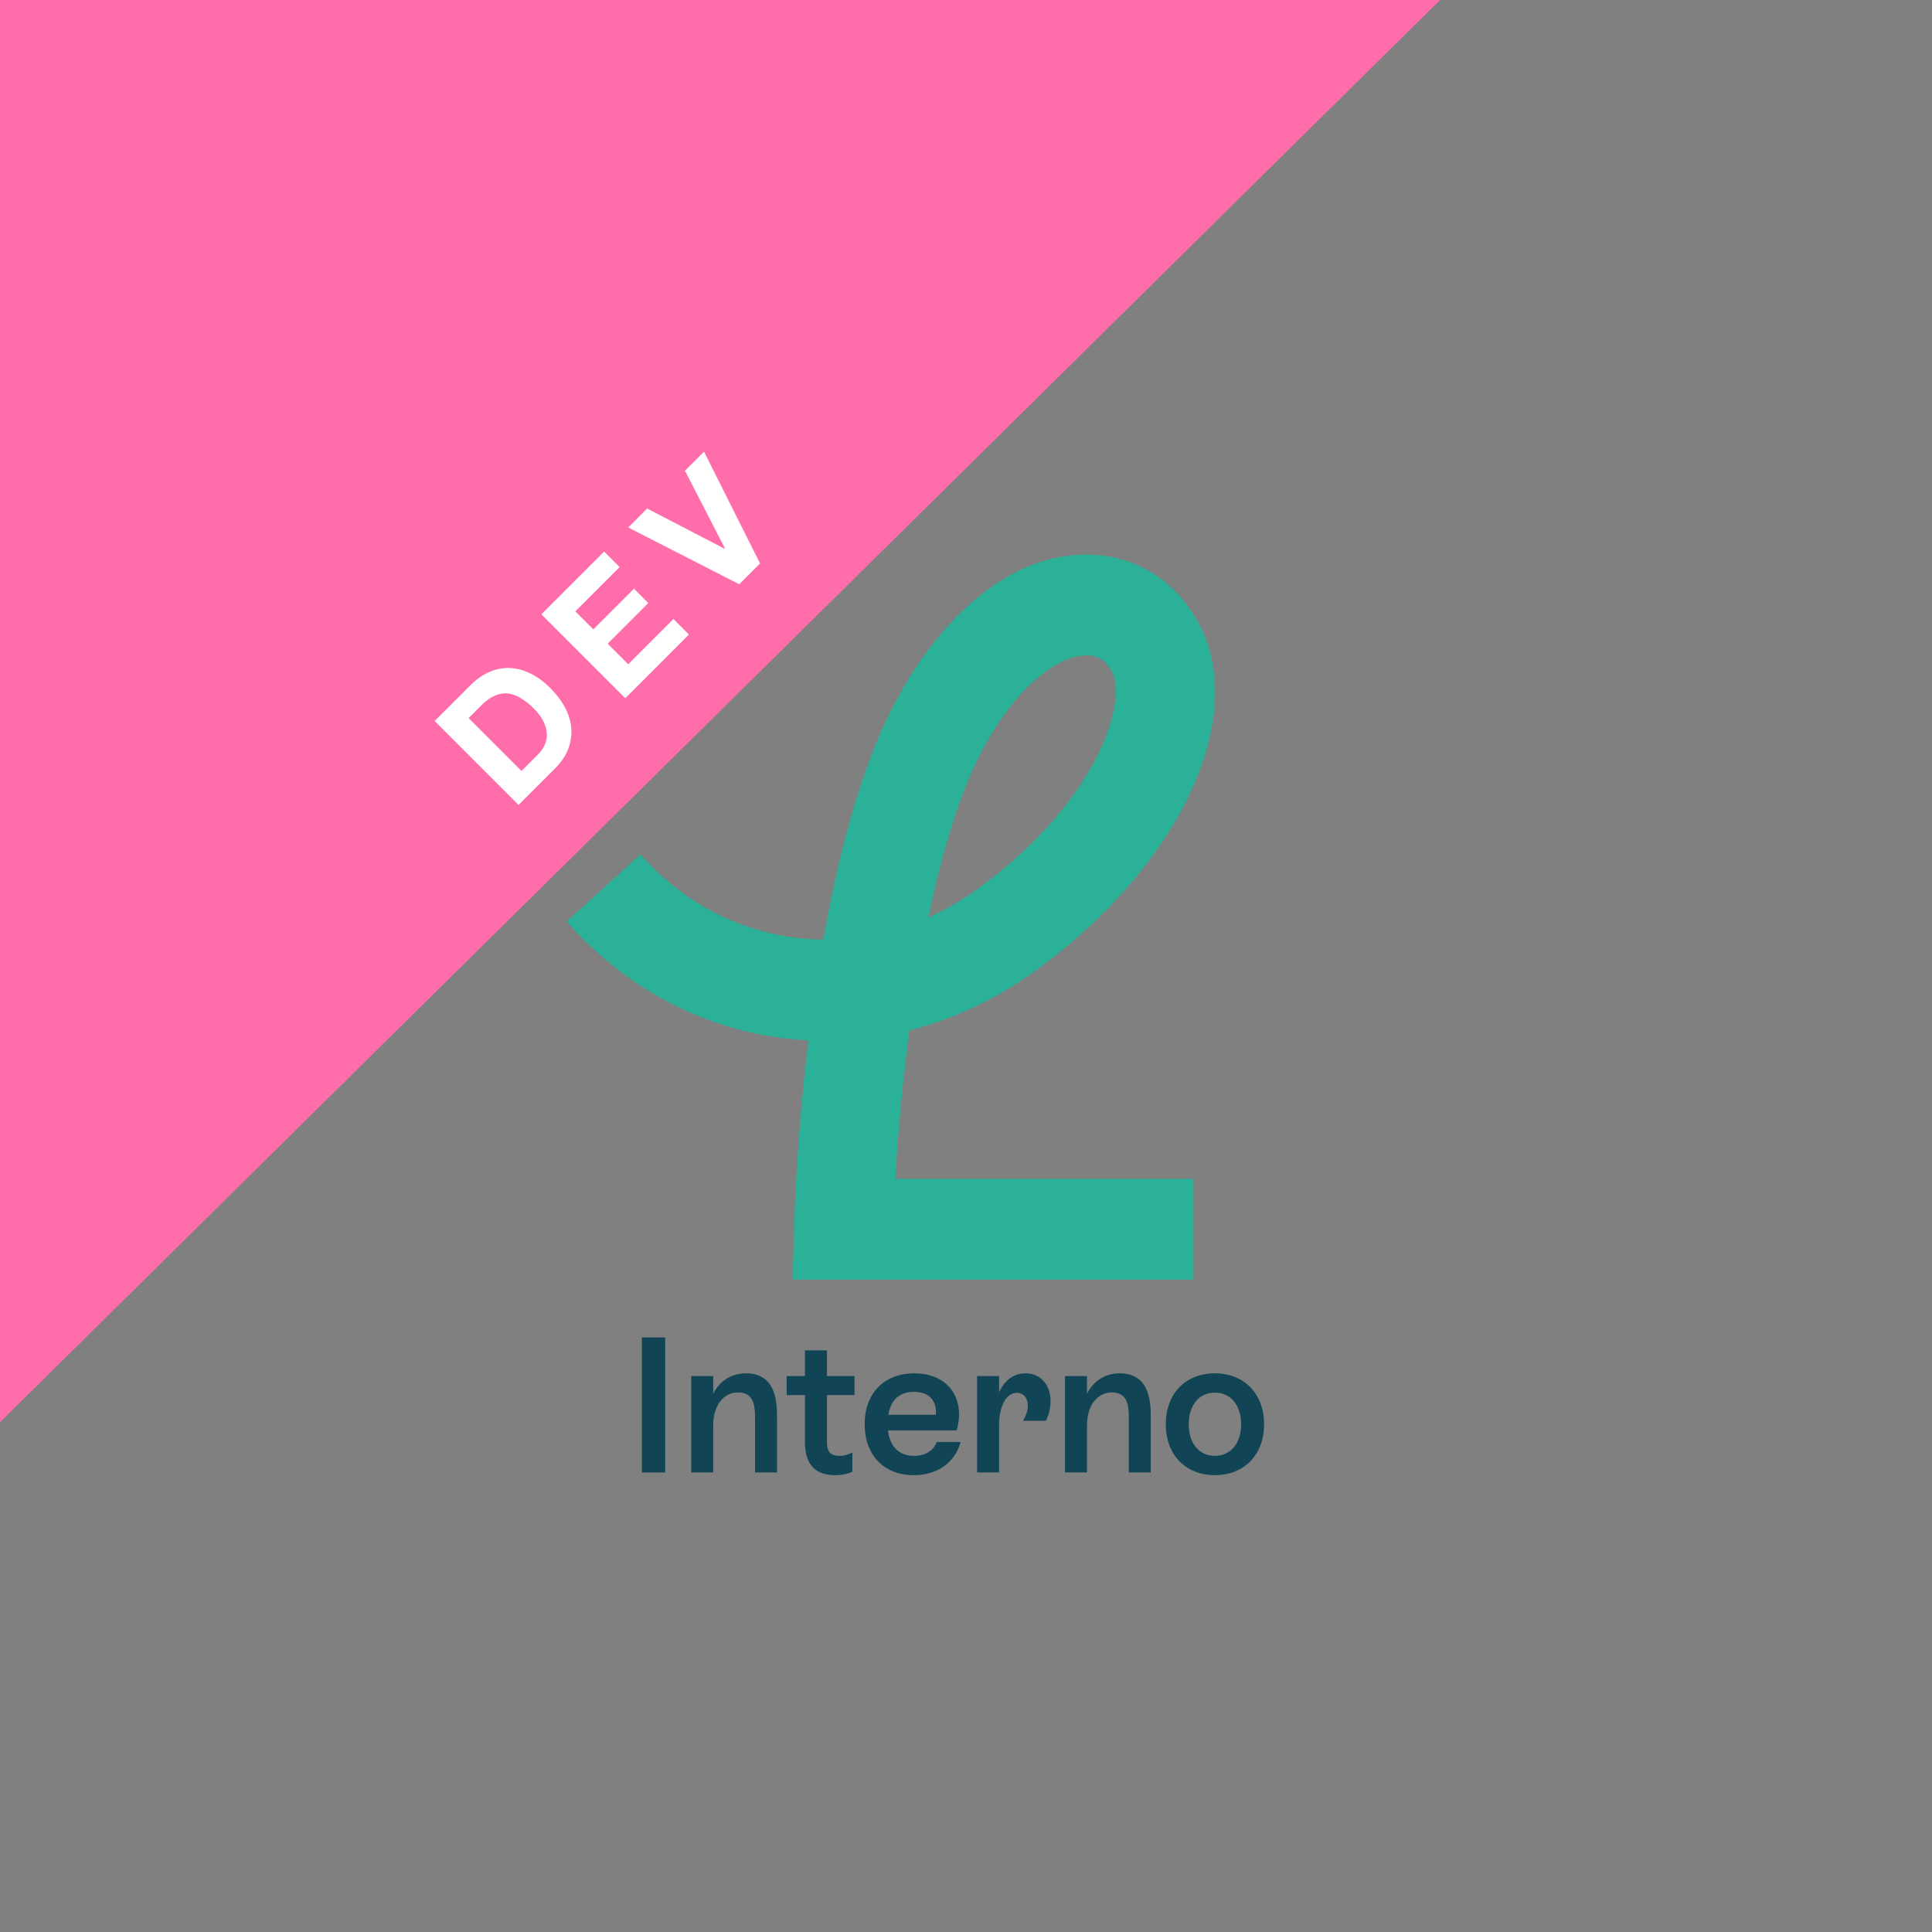<svg width="108" height="108" viewBox="0 0 108 108" fill="none" xmlns="http://www.w3.org/2000/svg">
<rect x="0" y="0" width="108" height="108" fill="#808080" stroke="none"/>
<path d="M66.713 71.532H44.303L44.391 68.627C44.457 66.453 44.647 62.638 45.189 58.159C40.164 57.908 35.306 55.654 31.677 51.51L35.805 47.76C38.528 50.868 42.227 52.486 46.023 52.523C47.048 46.735 48.43 42.217 50.136 39.082C52.903 33.998 56.723 31.052 60.618 31.001C63.266 30.968 65.539 32.289 66.892 34.63C69.935 39.895 66.047 48.347 57.847 54.289C55.648 55.883 53.27 56.98 50.838 57.595C50.469 60.369 50.206 63.199 50.05 65.897H66.713V71.532H66.713ZM60.718 36.635C60.709 36.635 60.699 36.635 60.69 36.635C59.344 36.653 57.039 38.02 54.975 41.813C53.714 44.13 52.689 47.488 51.898 51.285C52.841 50.864 53.76 50.336 54.64 49.697C61.369 44.822 63.089 39.157 62.124 37.487C61.787 36.906 61.34 36.634 60.718 36.634V36.635Z" fill="#2BB198"/>
<path d="M67.916 82.462C66.267 82.462 65.168 81.319 65.168 79.616C65.168 77.913 66.267 76.77 67.916 76.77C69.553 76.77 70.663 77.913 70.663 79.616C70.663 81.319 69.553 82.462 67.916 82.462ZM67.916 81.384C68.788 81.384 69.381 80.683 69.381 79.616C69.381 78.549 68.788 77.848 67.916 77.848C67.032 77.848 66.45 78.549 66.45 79.616C66.45 80.683 67.032 81.384 67.916 81.384Z" fill="#114454"/>
<path d="M62.594 76.77C64.329 76.77 64.329 78.484 64.329 79.293V82.311H63.101V79.325C63.101 78.71 63.101 77.838 62.153 77.838C61.334 77.838 60.763 78.57 60.763 79.67V82.311H59.535V76.921H60.763V77.913C61.118 77.201 61.776 76.77 62.594 76.77Z" fill="#114454"/>
<path d="M57.326 76.77C58.177 76.77 58.726 77.417 58.726 78.323C58.726 78.71 58.629 79.099 58.468 79.422H57.185C57.369 79.12 57.455 78.829 57.455 78.581C57.455 78.15 57.218 77.859 56.841 77.859C56.259 77.859 55.85 78.581 55.85 79.67V82.311H54.621V76.921H55.85V77.838C56.141 77.169 56.658 76.77 57.326 76.77Z" fill="#114454"/>
<path d="M52.364 80.608H53.7C53.388 81.739 52.429 82.462 51.082 82.462C49.402 82.462 48.335 81.33 48.335 79.616C48.335 77.902 49.412 76.77 51.114 76.77C53.011 76.77 53.991 78.193 53.474 79.961H49.639C49.746 80.856 50.242 81.384 51.104 81.384C51.707 81.384 52.181 81.103 52.364 80.608ZM51.093 77.805C50.285 77.805 49.789 78.258 49.66 79.088H52.31C52.386 78.312 51.944 77.805 51.093 77.805Z" fill="#114454"/>
<path d="M47.767 77.988H46.227V80.608C46.227 81.049 46.334 81.384 46.927 81.384C47.207 81.384 47.423 81.308 47.649 81.19V82.267C47.412 82.386 47.078 82.462 46.69 82.462C45.085 82.462 44.999 81.2 44.999 80.618V77.988H43.975V76.921H44.999V75.488H46.227V76.921H47.767V77.988Z" fill="#114454"/>
<path d="M41.7 76.77C43.435 76.77 43.435 78.484 43.435 79.293V82.311H42.207V79.325C42.207 78.71 42.207 77.838 41.259 77.838C40.44 77.838 39.869 78.57 39.869 79.67V82.311H38.641V76.921H39.869V77.913C40.224 77.201 40.882 76.77 41.7 76.77Z" fill="#114454"/>
<path d="M35.881 82.311V74.766H37.185V82.311H35.881Z" fill="#114454"/>
<path d="M80.5 0H0V79.5L80.5 0Z" fill="#FF6EAB"/>
<path d="M29.153 43.097L30.072 42.177C30.221 42.029 30.342 41.86 30.434 41.672C30.526 41.483 30.572 41.28 30.572 41.061C30.567 40.837 30.508 40.603 30.394 40.358C30.28 40.112 30.094 39.861 29.836 39.602C29.599 39.366 29.363 39.177 29.126 39.037C28.89 38.888 28.651 38.799 28.41 38.768C28.169 38.737 27.926 38.775 27.681 38.88C27.436 38.976 27.186 39.151 26.932 39.405L26.197 40.141L29.153 43.097ZM24.298 40.305L26.321 38.282C26.623 37.98 26.952 37.748 27.307 37.586C27.666 37.419 28.036 37.338 28.417 37.342C28.802 37.342 29.192 37.434 29.586 37.618C29.985 37.798 30.379 38.083 30.769 38.472C31.11 38.814 31.382 39.173 31.583 39.55C31.785 39.926 31.901 40.309 31.931 40.699C31.966 41.085 31.912 41.472 31.767 41.862C31.623 42.243 31.371 42.613 31.012 42.972L28.988 44.996L24.298 40.305ZM30.262 34.341L33.77 30.833L34.637 31.7L32.161 34.177L33.166 35.182L35.439 32.909L36.24 33.71L33.967 35.983L35.117 37.133L37.646 34.604L38.513 35.471L34.953 39.032L30.262 34.341ZM42.488 31.496L41.325 32.659L35.117 29.486L36.175 28.428L40.517 30.681L40.531 30.668L38.29 26.313L39.355 25.249L42.488 31.496Z" fill="white"/>
</svg>
